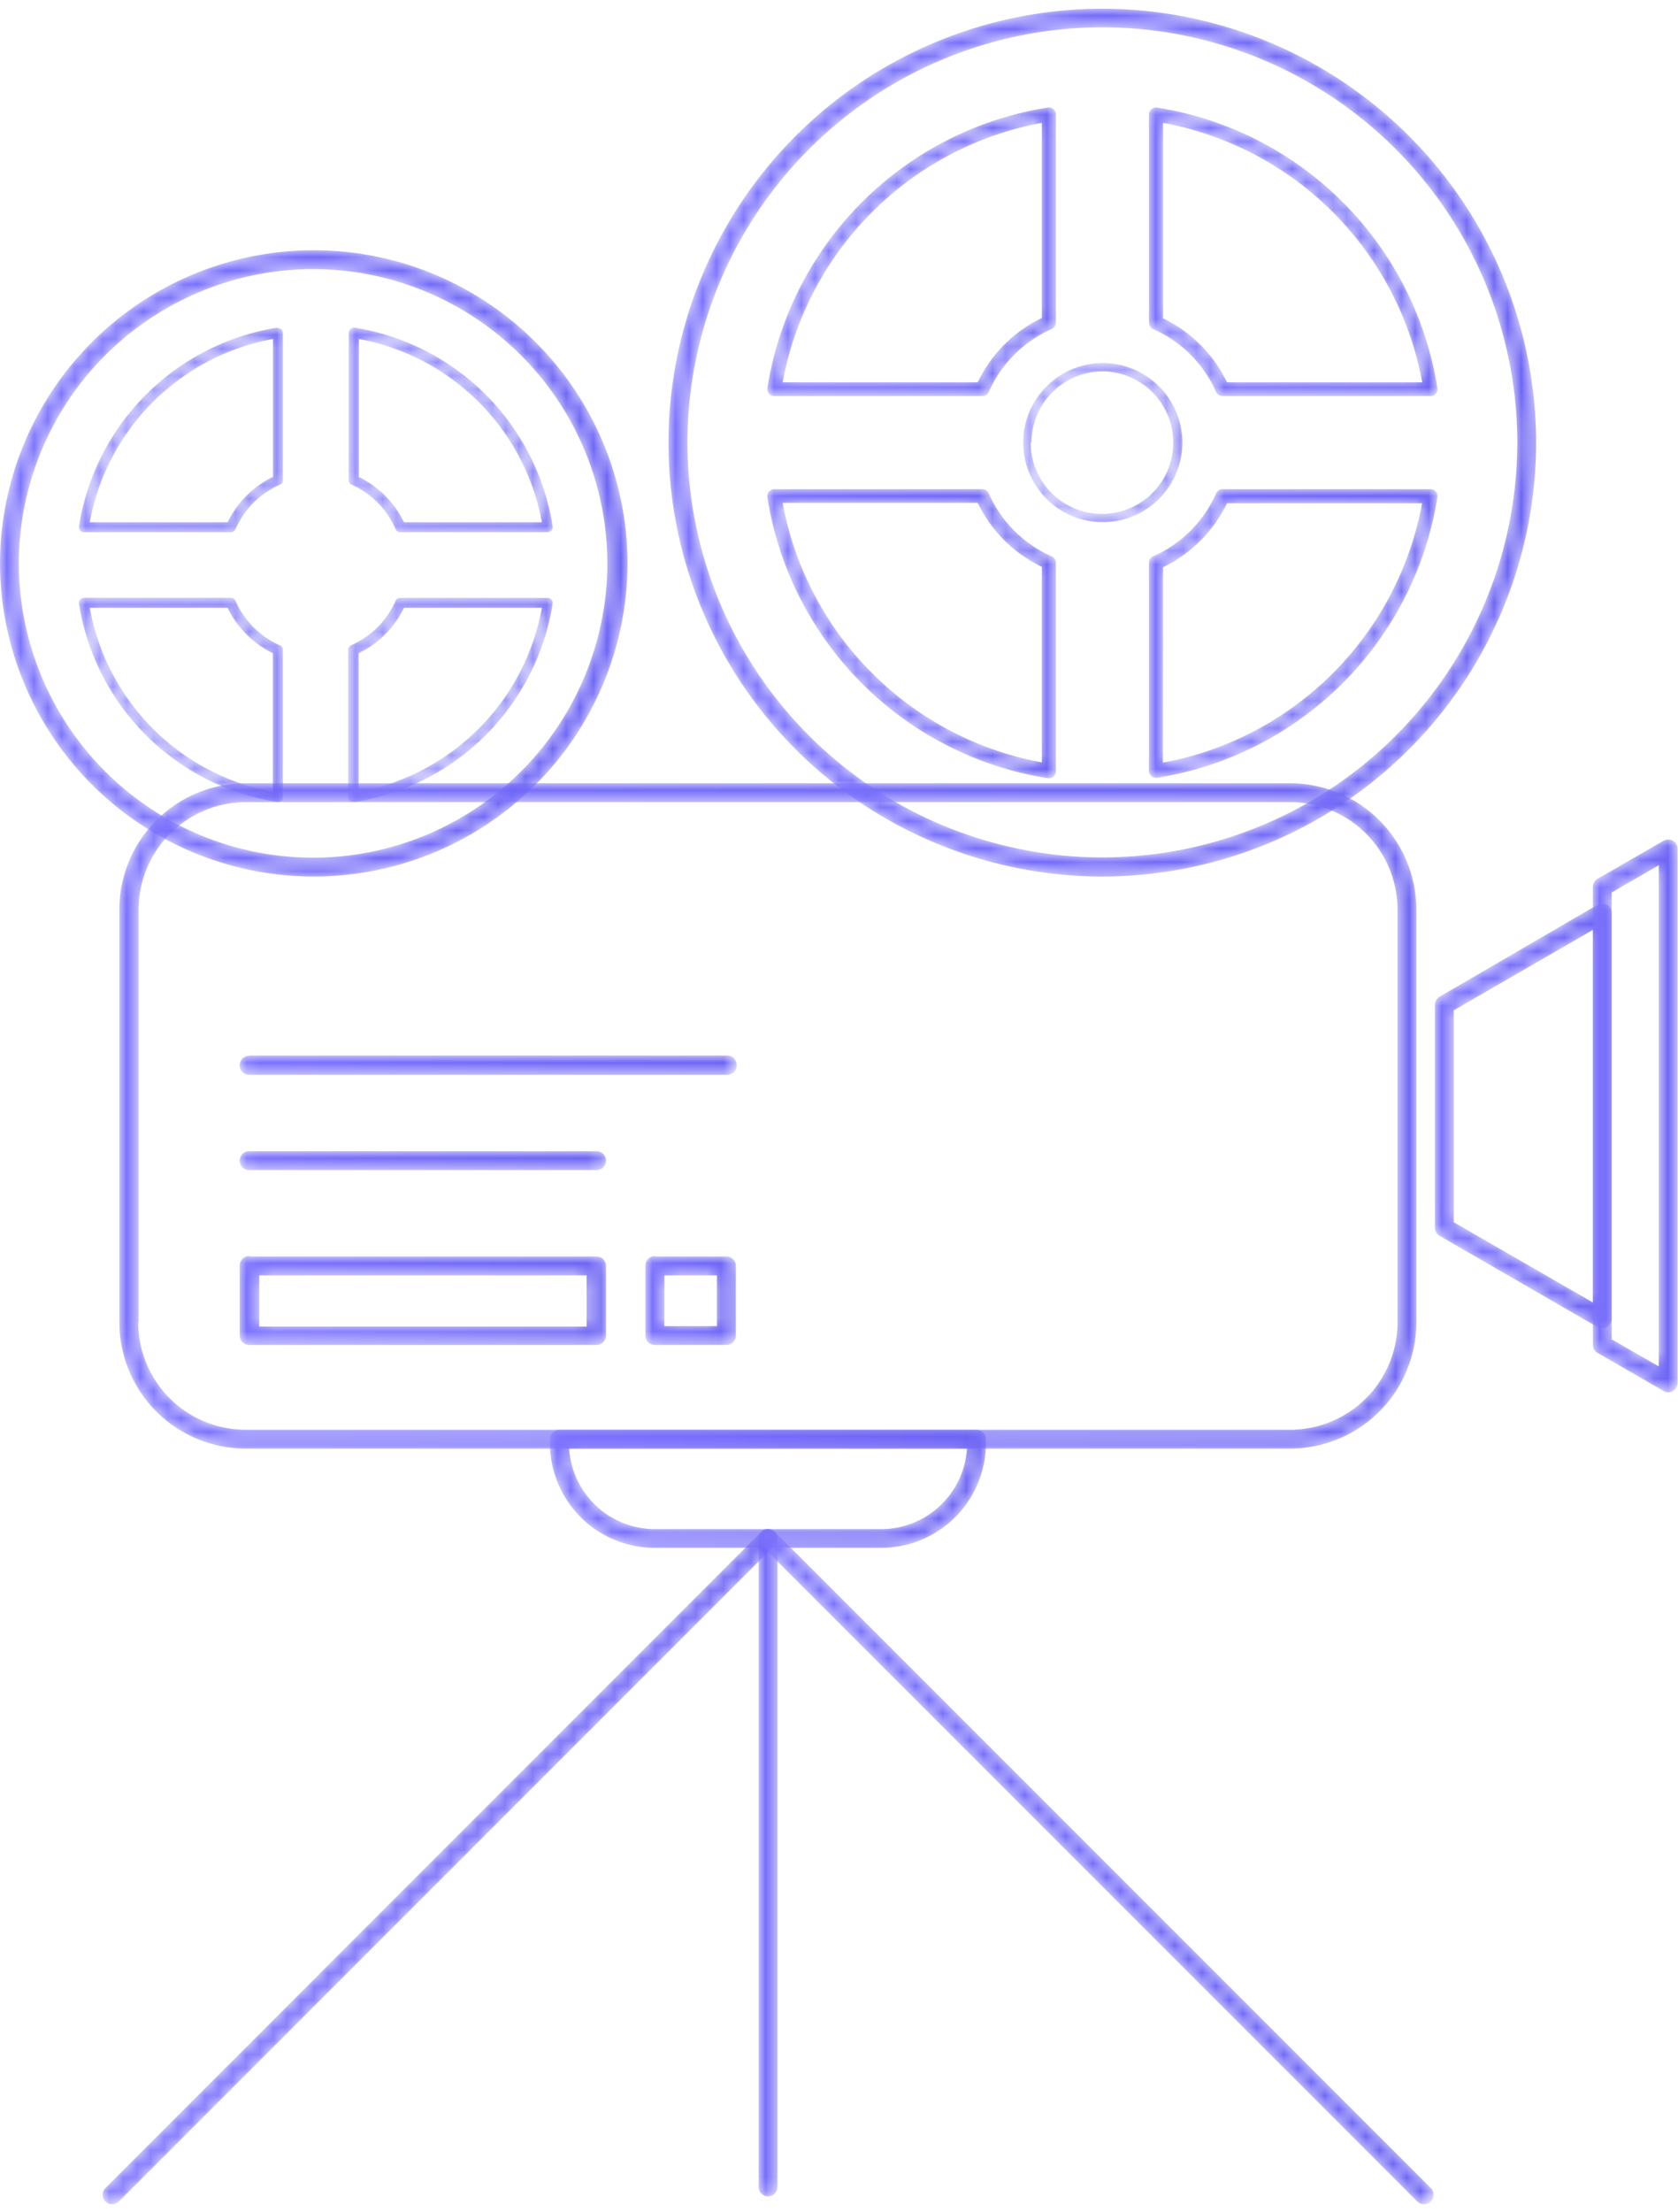 <svg id="bb35aecc-d567-4426-8c44-4093e6ba91ab" data-name="Capa 1" xmlns="http://www.w3.org/2000/svg" xmlns:xlink="http://www.w3.org/1999/xlink" viewBox="0 0 123 162"><defs><style>.aa5de17f-e74a-48a6-8815-46a831174890{fill:#fff;}.a3257f6f-aa56-4cd2-b96e-3fc52483de56,.a5cb431b-87c1-41c6-b340-4dde23013f07,.a882dbf4-8d26-45a4-8b35-ecb188f063fa,.aa5de17f-e74a-48a6-8815-46a831174890,.abd62ec9-e687-40bf-acc7-41c3456b9e79,.ac58213f-1b0f-4928-be7f-8078912c3e84,.acfb5402-443b-4222-8a74-171aa4ba7bbd,.b0df79ff-456e-43cd-a6a6-612fbd63b135,.b80bbe9b-5fab-4de3-85be-60af0905410b,.b9ae0a7b-9c69-4bbe-a8aa-91338b29f071,.bab7fb42-9d29-48cb-829c-eaa96eae13fb,.be112a35-e177-4b0b-93c0-2e5e54060d0f,.e34d6d4a-3d5a-470d-b0d8-afb590c35004,.e76c781c-88e2-4e5a-8884-69ee29e29e81,.e90d0c91-3c1b-4c6e-a6df-63fa68e87fb2,.e973120b-058c-4d7f-9827-92139b82edad,.ee43163e-f5f6-48fd-ab1b-f86054ce129b,.f293c68e-6a46-4b07-b781-9a87c1b31a2b,.f4d00d16-9a92-4bf6-aa66-16996356cd20,.f5a6b1fb-b317-49ca-97d0-6c451784ad2e,.f5d40054-481c-442f-a45a-9b2492ee48e6,.f9f2627a-587b-4757-ad10-5cda5f5d7eb5,.fa8add34-7484-443f-adf5-345cf960dc6c{fill-rule:evenodd;}.ff1e273e-d2dd-4459-a5ca-abfe33806f31{mask:url(#a3a55862-b57f-4457-9272-d38ad4d5f422);}.e973120b-058c-4d7f-9827-92139b82edad{fill:url(#f3fe308b-6453-4406-90b3-7c9112eca07b);}.b40d786b-0654-47bb-88c2-ae67985314cf{mask:url(#b11bc6e8-c572-4dba-8529-75de14724146);}.acfb5402-443b-4222-8a74-171aa4ba7bbd{fill:url(#ee81e0b5-b428-494d-b8ce-8804e2708a90);}.e075914f-388d-4fec-883b-54df419bf774{mask:url(#b8d2a477-3cc2-436f-9308-1ce68e2b290e);}.f5d40054-481c-442f-a45a-9b2492ee48e6{fill:url(#b6a7b88f-8d06-485a-bdc3-cbcb1df7b96a);}.bd0de34c-0de7-4374-8366-bac8a04113cb{mask:url(#b386d0bf-79bf-4ef2-b8f7-91a3d8c2a24f);}.e34d6d4a-3d5a-470d-b0d8-afb590c35004{fill:url(#acb2f706-67ad-4609-945e-74b8d6f1f8b2);}.a47e6ecc-c279-40f7-a967-71cf974e5f23{mask:url(#a1fd176f-ec59-4be1-9369-992b6a9a849c);}.e76c781c-88e2-4e5a-8884-69ee29e29e81{fill:url(#aa966c75-74c8-49df-83ea-ae46d5975199);}.bc6345b5-f52c-4733-a9ae-3bada65da870{mask:url(#b842af08-029a-424a-82dd-9b3891f31b74);}.f4d00d16-9a92-4bf6-aa66-16996356cd20{fill:url(#ab7bc87c-8bdf-40b2-abd5-4429e0311c43);}.f1aa8071-7363-4e88-b967-3f403fe11de1{mask:url(#ad296b86-eb8e-4755-80ed-fbb7337be287);}.bab7fb42-9d29-48cb-829c-eaa96eae13fb{fill:url(#afe3902c-4e90-464d-a9db-f10c264e6ffe);}.bc8b534d-6f60-4dfa-a2c5-ca979e1779d2{mask:url(#bb71be9b-bc7d-44fc-88dc-c61367bef23a);}.ee43163e-f5f6-48fd-ab1b-f86054ce129b{fill:url(#a1a73f3f-e745-4791-9cec-c19a08177905);}.a4536784-540e-4030-9a7d-cfb7ae8bc196{mask:url(#a61202f3-13e1-4aaa-a7c9-cc919afb9ddd);}.b0df79ff-456e-43cd-a6a6-612fbd63b135{fill:url(#a3f29986-8128-4a74-859f-04c9a1abd96a);}.fc442245-43cc-4041-8101-16fd111c429c{mask:url(#a51c2335-7642-4aff-af08-2f73dedaf6c7);}.a882dbf4-8d26-45a4-8b35-ecb188f063fa{fill:url(#ed325c2b-73bc-4f82-8e92-cf49df64c699);}.b637f001-370f-4685-b34b-9a30d582e81e{mask:url(#b65198cd-7d4e-4faa-bfe2-565503c61587);}.a3257f6f-aa56-4cd2-b96e-3fc52483de56{fill:url(#b5eb3666-ec53-4d83-b860-d4a97a218489);}.f5e8d4c6-af06-4641-a8bf-3fa490754d03{mask:url(#a7ba9109-462d-4d3d-af96-f9545a6f999d);}.a5cb431b-87c1-41c6-b340-4dde23013f07{fill:url(#a270e62e-90d2-4be9-80e3-bc948c0d4c68);}.a2d376a9-b246-4e1d-9f6b-037cd39b0c71{mask:url(#f95a1b67-081a-42de-afdd-2387ed92d2b0);}.b9ae0a7b-9c69-4bbe-a8aa-91338b29f071{fill:url(#be3aaa62-bed9-4fff-a47b-f6c77c7f305d);}.bb2592e6-f3c1-478b-8ec2-dd6a913ee5d2{mask:url(#e903d66c-86d5-475a-9756-294f5915b5c3);}.f5a6b1fb-b317-49ca-97d0-6c451784ad2e{fill:url(#a1806336-9a05-43e8-aa07-2a2205ee4092);}.f1112b25-ed33-441a-a65a-461b57e32b7e{mask:url(#a3ddb0f7-702a-4b2d-aa77-d5127dec3b15);}.b80bbe9b-5fab-4de3-85be-60af0905410b{fill:url(#a2f70e55-ed0a-4ebe-829c-2d4216da3c15);}.a029c04a-0d65-4bf1-a511-1104fe6d348a{mask:url(#b87d3ced-1f5d-4b87-9f90-078f6b3abee0);}.f293c68e-6a46-4b07-b781-9a87c1b31a2b{fill:url(#f1b4d304-d3d4-4eab-96c6-a51d67ba26e2);}.e886f0fb-1a7c-4d3a-a819-3d1022fb7c1e{mask:url(#e32b5dd2-000f-4aaf-aab5-e3989a6659b5);}.ac58213f-1b0f-4928-be7f-8078912c3e84{fill:url(#bd3ae509-c541-486a-8269-c26ce5e9afc7);}.e44bd67b-7b6f-4855-b159-9fbd71d3297d{mask:url(#b63d8982-d434-4f64-8ad9-47abb074c3ec);}.e90d0c91-3c1b-4c6e-a6df-63fa68e87fb2{fill:url(#fa40cf1f-ea9b-4e69-a803-d4cca012eca1);}.ecbd48f1-9968-4479-864d-bb6eddcd1116{mask:url(#f7129a91-c554-4316-98a0-4de3c16c0601);}.be112a35-e177-4b0b-93c0-2e5e54060d0f{fill:url(#a9993822-ee51-4aab-a8ea-d4582ef3641e);}.ad723e37-a8da-479f-bc1d-2306e27c173e{mask:url(#b354cdca-74f5-44af-b3d3-1507d0ecafb5);}.abd62ec9-e687-40bf-acc7-41c3456b9e79{fill:url(#ba948850-5733-4e46-9944-f7d8dc79fd5a);}.f3910e3e-8a9c-42f9-8a9a-f66962945fea{mask:url(#bf38a1f3-73d3-40c3-a1ea-82b07886d1f5);}.f9f2627a-587b-4757-ad10-5cda5f5d7eb5{fill:url(#a1e73003-b7a4-4978-8958-f9b1d3c5f5be);}.a551e27f-1592-410c-809e-9a0646cf4f5f{mask:url(#e75113d4-3fd9-4640-a546-9c1d64d957f5);}.fa8add34-7484-443f-adf5-345cf960dc6c{fill:url(#a323b358-8b24-4f30-8f8e-e03462a55208);}</style><mask id="a3a55862-b57f-4457-9272-d38ad4d5f422" x="8.78" y="57.37" width="95.04" height="48.73" maskUnits="userSpaceOnUse"><g id="a2451f39-046f-4d7b-bcc6-737b65638627" data-name="mask-2"><path id="a17b0614-a263-487d-8b84-4b3e5b9622a3" data-name="path-1" class="aa5de17f-e74a-48a6-8815-46a831174890" d="M18,57.37a9.26,9.26,0,0,0-9.25,9.24h0V96.85A9.26,9.26,0,0,0,18,106.1H94.57a9.26,9.26,0,0,0,9.25-9.25h0V66.61a9.26,9.26,0,0,0-9.25-9.24H18ZM10.16,96.85V66.61A7.88,7.88,0,0,1,18,58.75H94.57a7.88,7.88,0,0,1,7.87,7.86h0V96.85a7.88,7.88,0,0,1-7.87,7.87H18a7.88,7.88,0,0,1-7.87-7.87Z"/></g></mask><linearGradient id="f3fe308b-6453-4406-90b3-7c9112eca07b" x1="-79.16" y1="221.73" x2="-78.16" y2="221.73" gradientTransform="matrix(95.04, 0, 0, -48.73, 7531.87, 10886.79)" gradientUnits="userSpaceOnUse"><stop offset="0" stop-color="#7c72ff"/><stop offset="1" stop-color="#6d64f4"/></linearGradient><mask id="b11bc6e8-c572-4dba-8529-75de14724146" x="49.01" y="0.64" width="63.6" height="63.56" maskUnits="userSpaceOnUse"><g id="a023d5c1-9859-4ef1-859f-02fa83df3102" data-name="mask-5"><path id="ed5df692-34bf-456f-aa47-60d98a93fa10" data-name="path-4" class="aa5de17f-e74a-48a6-8815-46a831174890" d="M80.81.64A31.82,31.82,0,0,0,49,32.42h0A31.82,31.82,0,0,0,80.81,64.2h0A31.82,31.82,0,0,0,112.6,32.42h0A31.82,31.82,0,0,0,80.81.64ZM50.39,32.42A30.45,30.45,0,0,1,80.81,2h0a30.44,30.44,0,0,1,30.41,30.4h0a30.43,30.43,0,0,1-30.41,30.4h0a30.44,30.44,0,0,1-30.42-30.4Z"/></g></mask><linearGradient id="ee81e0b5-b428-494d-b8ce-8804e2708a90" x1="-78.74" y1="222.02" x2="-77.74" y2="222.02" gradientTransform="matrix(63.6, 0, 0, -63.56, 5056.65, 14144.84)" xlink:href="#f3fe308b-6453-4406-90b3-7c9112eca07b"/><mask id="b8d2a477-3cc2-436f-9308-1ce68e2b290e" x="0" y="18.33" width="45.9" height="45.88" maskUnits="userSpaceOnUse"><g id="bfae28de-04ac-45b5-ad15-886e99c6bcad" data-name="mask-8"><path id="a5691570-913d-4247-8beb-716c93356f20" data-name="path-7" class="aa5de17f-e74a-48a6-8815-46a831174890" d="M0,41.27A23,23,0,0,0,23,64.2h0a23,23,0,0,0,23-22.93h0A23,23,0,0,0,23,18.33h0A23,23,0,0,0,0,41.27m1.38,0A21.59,21.59,0,0,1,23,19.71h0A21.59,21.59,0,0,1,44.52,41.27h0A21.59,21.59,0,0,1,23,62.82h0A21.59,21.59,0,0,1,1.38,41.27"/></g></mask><linearGradient id="b6a7b88f-8d06-485a-bdc3-cbcb1df7b96a" x1="-78.26" y1="221.66" x2="-77.26" y2="221.66" gradientTransform="matrix(45.9, 0, 0, -45.88, 3592.06, 10210.3)" xlink:href="#f3fe308b-6453-4406-90b3-7c9112eca07b"/><mask id="b386d0bf-79bf-4ef2-b8f7-91a3d8c2a24f" x="74.97" y="26.59" width="11.67" height="11.66" maskUnits="userSpaceOnUse"><g id="e3532343-8f34-4ec1-a4f5-9e92d05b2dc5" data-name="mask-11"><path id="a48d3848-8a1a-4622-b271-9576278086ce" data-name="path-10" class="aa5de17f-e74a-48a6-8815-46a831174890" d="M75,32.42a5.84,5.84,0,0,0,5.84,5.83h0a5.84,5.84,0,0,0,5.83-5.83h0a5.84,5.84,0,0,0-5.83-5.83h0A5.84,5.84,0,0,0,75,32.42m.61,0a5.23,5.23,0,0,1,5.23-5.22h0A5.22,5.22,0,0,1,86,32.42h0a5.22,5.22,0,0,1-5.22,5.22h0a5.23,5.23,0,0,1-5.23-5.22"/></g></mask><linearGradient id="acb2f706-67ad-4609-945e-74b8d6f1f8b2" x1="-73.14" y1="217.82" x2="-72.14" y2="217.82" gradientTransform="matrix(11.67, 0, 0, -11.66, 928.54, 2573.08)" xlink:href="#f3fe308b-6453-4406-90b3-7c9112eca07b"/><mask id="a1fd176f-ec59-4be1-9369-992b6a9a849c" x="40.33" y="104.72" width="31.95" height="8.65" maskUnits="userSpaceOnUse"><g id="e1cce21b-88d9-4a89-89ee-6a62808537b4" data-name="mask-14"><path id="b26d1867-b8e3-4904-aa8b-f8b7336a0e1e" data-name="path-13" class="aa5de17f-e74a-48a6-8815-46a831174890" d="M41,104.72a.69.69,0,0,0-.69.69h0v.29A7.68,7.68,0,0,0,48,113.37H64.6a7.68,7.68,0,0,0,7.67-7.67h0v-.29a.69.69,0,0,0-.69-.69H41Zm.7,1.38H70.88A6.31,6.31,0,0,1,64.6,112H48a6.31,6.31,0,0,1-6.28-5.89Z"/></g></mask><linearGradient id="aa966c75-74c8-49df-83ea-ae46d5975199" x1="-77.5" y1="216.03" x2="-76.5" y2="216.03" gradientTransform="matrix(31.95, 0, 0, -8.65, 2515.96, 1978.41)" xlink:href="#f3fe308b-6453-4406-90b3-7c9112eca07b"/><mask id="b842af08-029a-424a-82dd-9b3891f31b74" x="55.61" y="111.99" width="1.38" height="48.88" maskUnits="userSpaceOnUse"><g id="f37505d1-6afb-4e41-8770-7c6be220236c" data-name="mask-17"><path id="e93fd349-e4ae-4b3f-af9a-afa52623423b" data-name="path-16" class="aa5de17f-e74a-48a6-8815-46a831174890" d="M55.61,112.68v47.5a.69.69,0,0,0,.69.69h0a.69.69,0,0,0,.69-.69h0v-47.5a.69.69,0,0,0-.69-.69h0a.69.69,0,0,0-.69.69"/></g></mask><linearGradient id="ab7bc87c-8bdf-40b2-abd5-4429e0311c43" x1="-22.08" y1="221.74" x2="-21.08" y2="221.74" gradientTransform="matrix(1.38, 0, 0, -48.88, 86.11, 10973.9)" xlink:href="#f3fe308b-6453-4406-90b3-7c9112eca07b"/><mask id="ad296b86-eb8e-4755-80ed-fbb7337be287" x="7.53" y="111.99" width="49.46" height="49.44" maskUnits="userSpaceOnUse"><g id="eb41dfdd-c86a-44b6-96e7-b1aea01e48da" data-name="mask-20"><path id="a83e3051-5388-4ed9-be90-fd1ddc052fb1" data-name="path-19" class="aa5de17f-e74a-48a6-8815-46a831174890" d="M55.81,112.19,7.74,160.25a.69.69,0,0,0,0,1h0a.69.69,0,0,0,.48.2h0a.7.7,0,0,0,.49-.2h0l48.08-48.06a.69.69,0,0,0,0-1h0a.71.71,0,0,0-.49-.2h0a.71.71,0,0,0-.49.2"/></g></mask><linearGradient id="afe3902c-4e90-464d-a9db-f10c264e6ffe" x1="-78.38" y1="221.75" x2="-77.38" y2="221.75" gradientTransform="matrix(49.46, 0, 0, -49.44, 3884.15, 11099.24)" xlink:href="#f3fe308b-6453-4406-90b3-7c9112eca07b"/><mask id="bb71be9b-bc7d-44fc-88dc-c61367bef23a" x="55.61" y="111.99" width="49.46" height="49.44" maskUnits="userSpaceOnUse"><g id="a985fc83-caf0-4d35-b022-ba2bc34f9148" data-name="mask-23"><path id="ed6f797d-37d9-4d08-82f5-055eb5b33d65" data-name="path-22" class="aa5de17f-e74a-48a6-8815-46a831174890" d="M55.81,112.19a.69.69,0,0,0,0,1h0l48.08,48.06a.7.7,0,0,0,.49.2h0a.73.73,0,0,0,.49-.2h0a.69.69,0,0,0,0-1h0L56.79,112.19a.71.71,0,0,0-.49-.2h0a.71.71,0,0,0-.49.2"/></g></mask><linearGradient id="a1a73f3f-e745-4791-9cec-c19a08177905" x1="-78.38" y1="221.75" x2="-77.38" y2="221.75" gradientTransform="matrix(49.46, 0, 0, -49.44, 3932.24, 11099.24)" xlink:href="#f3fe308b-6453-4406-90b3-7c9112eca07b"/><mask id="a61202f3-13e1-4aaa-a7c9-cc919afb9ddd" x="17.57" y="92.03" width="26.85" height="6.51" maskUnits="userSpaceOnUse"><g id="b6ae2216-1dda-4e99-81bd-b57ae0412d68" data-name="mask-26"><path id="b93394a3-35e4-44cb-9fd6-9c2833f2b534" data-name="path-25" class="aa5de17f-e74a-48a6-8815-46a831174890" d="M18.26,92a.69.69,0,0,0-.69.69h0v5.13a.69.69,0,0,0,.69.69H43.73a.69.69,0,0,0,.69-.69h0V92.72a.69.69,0,0,0-.69-.69H18.26ZM19,97.16H43V93.41H19Z"/></g></mask><linearGradient id="a3f29986-8128-4a74-859f-04c9a1abd96a" x1="-77.02" y1="213.75" x2="-76.02" y2="213.75" gradientTransform="matrix(26.85, 0, 0, -6.51, 2085.76, 1487.37)" xlink:href="#f3fe308b-6453-4406-90b3-7c9112eca07b"/><mask id="a51c2335-7642-4aff-af08-2f73dedaf6c7" x="47.32" y="92.03" width="6.63" height="6.51" maskUnits="userSpaceOnUse"><g id="f036edeb-33ec-44cc-970a-2f7be17c856e" data-name="mask-29"><path id="a2d7b1f1-b19e-4433-ab86-a669f2a1f000" data-name="path-28" class="aa5de17f-e74a-48a6-8815-46a831174890" d="M48,92a.69.69,0,0,0-.69.69h0v5.13a.69.69,0,0,0,.69.69h5.25a.69.69,0,0,0,.69-.69h0V92.72a.69.69,0,0,0-.69-.69H48Zm.69,5.13h3.86V93.41H48.7Z"/></g></mask><linearGradient id="ed325c2b-73bc-4f82-8e92-cf49df64c699" x1="-67.93" y1="213.75" x2="-66.93" y2="213.75" gradientTransform="matrix(6.63, 0, 0, -6.51, 497.4, 1487.37)" xlink:href="#f3fe308b-6453-4406-90b3-7c9112eca07b"/><mask id="b65198cd-7d4e-4faa-bfe2-565503c61587" x="17.57" y="84.32" width="26.85" height="1.38" maskUnits="userSpaceOnUse"><g id="e4d4beb9-9b58-4843-9fd8-7e285a151339" data-name="mask-32"><path id="ab555c04-75cf-42ea-b9b8-e870d8094b2c" data-name="path-31" class="aa5de17f-e74a-48a6-8815-46a831174890" d="M18.26,84.32a.69.69,0,0,0-.69.69h0a.69.69,0,0,0,.69.69H43.73a.69.69,0,0,0,.69-.69h0a.69.69,0,0,0-.69-.69H18.26Z"/></g></mask><linearGradient id="b5eb3666-ec53-4d83-b860-d4a97a218489" x1="-77.02" y1="179.5" x2="-76.02" y2="179.5" gradientTransform="matrix(26.85, 0, 0, -1.38, 2085.76, 332.82)" xlink:href="#f3fe308b-6453-4406-90b3-7c9112eca07b"/><mask id="a7ba9109-462d-4d3d-af96-f9545a6f999d" x="17.57" y="77.33" width="36.38" height="1.38" maskUnits="userSpaceOnUse"><g id="aa8b0904-14b4-43f3-899b-515272673580" data-name="mask-35"><path id="f2da80c7-dc62-4ae1-bec3-08db687ae5a3" data-name="path-34" class="aa5de17f-e74a-48a6-8815-46a831174890" d="M18.26,77.33a.69.69,0,0,0-.69.69h0a.69.69,0,0,0,.69.7h35A.69.69,0,0,0,54,78h0a.69.69,0,0,0-.69-.69h-35Z"/></g></mask><linearGradient id="a270e62e-90d2-4be9-80e3-bc948c0d4c68" x1="-77.8" y1="179.52" x2="-76.8" y2="179.52" gradientTransform="matrix(36.38, 0, 0, -1.38, 2847.75, 325.98)" xlink:href="#f3fe308b-6453-4406-90b3-7c9112eca07b"/><mask id="f95a1b67-081a-42de-afdd-2387ed92d2b0" x="105.18" y="66.18" width="12.96" height="31.11" maskUnits="userSpaceOnUse"><g id="ac1444c6-fb81-4899-b435-4f320ae1cb78" data-name="mask-38"><path id="afd1fc14-9cef-48e9-99b9-d86a63b3b530" data-name="path-37" class="aa5de17f-e74a-48a6-8815-46a831174890" d="M117.1,66.27,105.53,73a.68.68,0,0,0-.35.6h0V89.92a.7.7,0,0,0,.35.6h0L117.1,97.2a.73.73,0,0,0,.35.09h0a.67.67,0,0,0,.34-.09h0a.7.7,0,0,0,.35-.6h0V66.87a.68.68,0,0,0-.35-.6h0a.67.67,0,0,0-.34-.09h0a.73.73,0,0,0-.35.09ZM106.56,89.52V74l10.2-5.89V95.4Z"/></g></mask><linearGradient id="be3aaa62-bed9-4fff-a47b-f6c77c7f305d" x1="-73.83" y1="221.04" x2="-72.83" y2="221.04" gradientTransform="matrix(12.96, 0, 0, -31.11, 1061.66, 6958.11)" xlink:href="#f3fe308b-6453-4406-90b3-7c9112eca07b"/><mask id="e903d66c-86d5-475a-9756-294f5915b5c3" x="116.76" y="61.49" width="6.22" height="40.49" maskUnits="userSpaceOnUse"><g id="bfc5a803-051c-426d-b236-340dbbd1bd8b" data-name="mask-41"><path id="e50ff9be-2581-492c-a356-ce9038a7878f" data-name="path-40" class="aa5de17f-e74a-48a6-8815-46a831174890" d="M121.94,61.58l-4.84,2.79a.69.69,0,0,0-.34.6h0V98.5a.68.68,0,0,0,.34.59h0l4.84,2.79a.59.59,0,0,0,.34.1h0a.64.64,0,0,0,.35-.1h0a.68.68,0,0,0,.34-.59h0V62.18a.69.69,0,0,0-.34-.6h0a.73.73,0,0,0-.35-.09h0a.67.67,0,0,0-.34.09Zm-3.8,36.52V65.37l3.45-2v36.71Z"/></g></mask><linearGradient id="a1806336-9a05-43e8-aa07-2a2205ee4092" x1="-67.13" y1="221.48" x2="-66.13" y2="221.48" gradientTransform="matrix(6.22, 0, 0, -40.49, 534.04, 9049.23)" xlink:href="#f3fe308b-6453-4406-90b3-7c9112eca07b"/><mask id="a3ddb0f7-702a-4b2d-aa77-d5127dec3b15" x="84.22" y="7.87" width="21.15" height="21.14" maskUnits="userSpaceOnUse"><g id="f9ee348d-7aa3-464f-be0b-775c6581aa3e" data-name="mask-44"><path id="a73a68ab-1691-4d95-b6e9-cd3d02997cc9" data-name="path-43" class="aa5de17f-e74a-48a6-8815-46a831174890" d="M84.4,8a.52.52,0,0,0-.18.4h0V23.62a.53.53,0,0,0,.3.48h0a9,9,0,0,1,4.62,4.61h0a.51.51,0,0,0,.47.3h15.24a.52.52,0,0,0,.4-.18h0a.48.48,0,0,0,.11-.41h0A24.69,24.69,0,0,0,84.81,7.88h-.07A.5.5,0,0,0,84.4,8m.85,15.3V9a23.68,23.68,0,0,1,19,19H89.94a10.06,10.06,0,0,0-4.69-4.69"/></g></mask><linearGradient id="a2f70e55-ed0a-4ebe-829c-2d4216da3c15" x1="-76.22" y1="220.13" x2="-75.22" y2="220.13" gradientTransform="matrix(21.15, 0, 0, -21.14, 1696.57, 4672.64)" xlink:href="#f3fe308b-6453-4406-90b3-7c9112eca07b"/><mask id="b87d3ced-1f5d-4b87-9f90-078f6b3abee0" x="56.24" y="7.87" width="21.16" height="21.14" maskUnits="userSpaceOnUse"><g id="b17f915f-af40-4a4d-9bce-e83a23519ea8" data-name="mask-47"><path id="e7d867ff-1f47-4996-a7e8-3d84b6a3cb07" data-name="path-46" class="aa5de17f-e74a-48a6-8815-46a831174890" d="M76.8,7.88A24.69,24.69,0,0,0,56.25,28.42h0a.52.52,0,0,0,.12.41h0a.48.48,0,0,0,.39.18H72a.53.53,0,0,0,.48-.3h0a9,9,0,0,1,4.61-4.61h0a.53.53,0,0,0,.31-.48h0V8.39a.55.55,0,0,0-.18-.4h0a.54.54,0,0,0-.34-.12H76.8M76.37,9V23.29A10,10,0,0,0,71.67,28H57.37a23.69,23.69,0,0,1,19-19"/></g></mask><linearGradient id="f1b4d304-d3d4-4eab-96c6-a51d67ba26e2" x1="-76.22" y1="220.13" x2="-75.22" y2="220.13" gradientTransform="matrix(21.16, 0, 0, -21.14, 1668.67, 4672.64)" xlink:href="#f3fe308b-6453-4406-90b3-7c9112eca07b"/><mask id="e32b5dd2-000f-4aaf-aab5-e3989a6659b5" x="56.24" y="35.83" width="21.16" height="21.15" maskUnits="userSpaceOnUse"><g id="e57844af-2e67-42a8-870f-7184062b7a6a" data-name="mask-50"><path id="bc6ef42b-4217-4644-a4ca-53a4d97092c3" data-name="path-49" class="aa5de17f-e74a-48a6-8815-46a831174890" d="M56.76,35.83a.52.52,0,0,0-.39.18h0a.54.54,0,0,0-.12.42h0A24.72,24.72,0,0,0,76.8,57h.08a.54.54,0,0,0,.34-.12h0a.53.53,0,0,0,.18-.39h0V41.22a.51.51,0,0,0-.31-.47h0a9,9,0,0,1-4.61-4.61h0a.53.53,0,0,0-.48-.31H56.76Zm.61,1h14.3a10,10,0,0,0,4.7,4.69h0V55.84a23.69,23.69,0,0,1-19-19Z"/></g></mask><linearGradient id="bd3ae509-c541-486a-8269-c26ce5e9afc7" x1="-76.22" y1="220.13" x2="-75.22" y2="220.13" gradientTransform="matrix(21.16, 0, 0, -21.15, 1668.67, 4701.02)" xlink:href="#f3fe308b-6453-4406-90b3-7c9112eca07b"/><mask id="b63d8982-d434-4f64-8ad9-47abb074c3ec" x="84.22" y="35.83" width="21.15" height="21.15" maskUnits="userSpaceOnUse"><g id="a2c31db4-4913-491b-8b92-8fb11062b2f7" data-name="mask-53"><path id="a83e93d2-1280-4604-ae67-516443dc3586" data-name="path-52" class="aa5de17f-e74a-48a6-8815-46a831174890" d="M89.61,35.83a.5.5,0,0,0-.47.31h0a9,9,0,0,1-4.62,4.61h0a.52.52,0,0,0-.3.47h0V56.46a.5.5,0,0,0,.18.39h0a.5.5,0,0,0,.33.12h.08a24.72,24.72,0,0,0,20.55-20.54h0a.5.5,0,0,0-.11-.42h0a.55.55,0,0,0-.4-.18H89.61Zm-4.36,5.72a10.06,10.06,0,0,0,4.69-4.69h14.3a23.68,23.68,0,0,1-19,19h0Z"/></g></mask><linearGradient id="fa40cf1f-ea9b-4e69-a803-d4cca012eca1" x1="-76.22" y1="220.13" x2="-75.22" y2="220.13" gradientTransform="matrix(21.15, 0, 0, -21.15, 1696.57, 4701.02)" xlink:href="#f3fe308b-6453-4406-90b3-7c9112eca07b"/><mask id="f7129a91-c554-4316-98a0-4de3c16c0601" x="25.56" y="24.03" width="14.96" height="14.95" maskUnits="userSpaceOnUse"><g id="f9bcfcd8-9bda-4d29-be74-7784fe493c06" data-name="mask-56"><path id="a6b05188-ea0f-4060-bbab-bd43985f6775" data-name="path-55" class="aa5de17f-e74a-48a6-8815-46a831174890" d="M25.69,24.11a.41.41,0,0,0-.13.28h0V35.17a.37.37,0,0,0,.22.33h0A6.33,6.33,0,0,1,29,38.76h0a.37.37,0,0,0,.33.22H40.15a.37.37,0,0,0,.28-.13h0a.36.36,0,0,0,.08-.3h0A17.48,17.48,0,0,0,26,24h-.05a.41.41,0,0,0-.24.08m.6,10.82V24.83A16.73,16.73,0,0,1,39.72,38.25H29.61a7.13,7.13,0,0,0-3.32-3.32"/></g></mask><linearGradient id="a9993822-ee51-4aab-a8ea-d4582ef3641e" x1="-74.65" y1="218.95" x2="-73.65" y2="218.95" gradientTransform="matrix(14.96, 0, 0, -14.95, 1142.01, 3304.42)" xlink:href="#f3fe308b-6453-4406-90b3-7c9112eca07b"/><mask id="b354cdca-74f5-44af-b3d3-1507d0ecafb5" x="5.78" y="24.03" width="14.96" height="14.95" maskUnits="userSpaceOnUse"><g id="a3f04c5a-7f5a-42d8-9bff-0eb99fcaea8c" data-name="mask-59"><path id="aefc255d-396f-48f0-8e08-0cc2e531f836" data-name="path-58" class="aa5de17f-e74a-48a6-8815-46a831174890" d="M20.32,24A17.49,17.49,0,0,0,5.79,38.55h0a.36.36,0,0,0,.08.3h0a.37.37,0,0,0,.28.13H16.93a.37.37,0,0,0,.33-.22h0a6.36,6.36,0,0,1,3.26-3.26h0a.36.36,0,0,0,.22-.33h0V24.39a.41.41,0,0,0-.13-.28h0a.41.41,0,0,0-.24-.08h-.05m-.31.8v10.1a7.13,7.13,0,0,0-3.32,3.32H6.58A16.73,16.73,0,0,1,20,24.83"/></g></mask><linearGradient id="ba948850-5733-4e46-9944-f7d8dc79fd5a" x1="-74.65" y1="218.95" x2="-73.65" y2="218.95" gradientTransform="matrix(14.96, 0, 0, -14.95, 1122.35, 3304.42)" xlink:href="#f3fe308b-6453-4406-90b3-7c9112eca07b"/><mask id="bf38a1f3-73d3-40c3-a1ea-82b07886d1f5" x="5.78" y="43.79" width="14.96" height="14.95" maskUnits="userSpaceOnUse"><g id="e326b77f-4650-4b3d-8b5d-e8d56420aaaa" data-name="mask-62"><path id="ba461d24-424d-4f3d-844f-93908b049616" data-name="path-61" class="aa5de17f-e74a-48a6-8815-46a831174890" d="M6.15,43.79a.37.37,0,0,0-.28.13h0a.36.36,0,0,0-.08.3h0A17.47,17.47,0,0,0,20.32,58.74h.06a.38.38,0,0,0,.23-.08h0a.37.37,0,0,0,.13-.28h0V47.61a.36.36,0,0,0-.22-.34h0A6.36,6.36,0,0,1,17.26,44h0a.37.37,0,0,0-.33-.22H6.15Zm.43.73H16.69A7.08,7.08,0,0,0,20,47.84h0V58A16.74,16.74,0,0,1,6.58,44.52Z"/></g></mask><linearGradient id="a1e73003-b7a4-4978-8958-f9b1d3c5f5be" x1="-74.65" y1="218.95" x2="-73.65" y2="218.95" gradientTransform="matrix(14.96, 0, 0, -14.95, 1122.35, 3324.61)" xlink:href="#f3fe308b-6453-4406-90b3-7c9112eca07b"/><mask id="e75113d4-3fd9-4640-a546-9c1d64d957f5" x="25.56" y="43.79" width="14.96" height="14.95" maskUnits="userSpaceOnUse"><g id="efa5ef49-c735-4e3e-8aa7-c890272a0028" data-name="mask-65"><path id="a4c11028-35d3-4e41-b009-b2a1571f3ffa" data-name="path-64" class="aa5de17f-e74a-48a6-8815-46a831174890" d="M29.37,43.79A.37.37,0,0,0,29,44h0a6.33,6.33,0,0,1-3.26,3.26h0a.38.38,0,0,0-.22.34h0V58.38a.37.37,0,0,0,.13.28h0a.41.41,0,0,0,.24.08H26A17.47,17.47,0,0,0,40.51,44.22h0a.36.36,0,0,0-.08-.3h0a.37.37,0,0,0-.28-.13H29.37Zm-3.08,4.05a7.08,7.08,0,0,0,3.32-3.32H39.72A16.74,16.74,0,0,1,26.29,58h0Z"/></g></mask><linearGradient id="a323b358-8b24-4f30-8f8e-e03462a55208" x1="-74.65" y1="218.95" x2="-73.65" y2="218.95" gradientTransform="matrix(14.96, 0, 0, -14.95, 1142.01, 3324.61)" xlink:href="#f3fe308b-6453-4406-90b3-7c9112eca07b"/></defs><g id="f98899eb-5393-42e4-9e8f-36dcdbdbd35b" data-name="GIFOS"><g id="b1a90a51-b04a-4c10-a56d-57484506991b" data-name="00-UI-Kit"><g id="b241a077-34ba-417a-b43f-27db17173d90" data-name="camara"><g id="fdacb00a-f8b4-4d66-8872-79cf127aefbb" data-name="Group-97"><g id="b18e8623-f880-4955-b00a-2c2fa1e54428" data-name="Group-5"><g class="ff1e273e-d2dd-4459-a5ca-abfe33806f31"><path id="f0837ba8-3d86-4396-8ece-589c31e34990" data-name="Fill-3" class="e973120b-058c-4d7f-9827-92139b82edad" d="M18,57.37a9.26,9.26,0,0,0-9.25,9.24h0V96.85A9.26,9.26,0,0,0,18,106.1H94.57a9.26,9.26,0,0,0,9.25-9.25h0V66.61a9.26,9.26,0,0,0-9.25-9.24H18ZM10.16,96.85V66.61A7.88,7.88,0,0,1,18,58.75H94.57a7.88,7.88,0,0,1,7.87,7.86h0V96.85a7.88,7.88,0,0,1-7.87,7.87H18a7.88,7.88,0,0,1-7.87-7.87Z"/></g></g><g id="a67db4ad-4c29-42c3-9cf3-e2dac9774f8b" data-name="Group-10"><g class="b40d786b-0654-47bb-88c2-ae67985314cf"><path id="ee7471cc-b016-401e-abc4-afc4af4f8e16" data-name="Fill-8" class="acfb5402-443b-4222-8a74-171aa4ba7bbd" d="M80.81.64A31.82,31.82,0,0,0,49,32.42h0A31.82,31.82,0,0,0,80.81,64.2h0A31.82,31.82,0,0,0,112.6,32.42h0A31.82,31.82,0,0,0,80.81.64ZM50.39,32.42A30.45,30.45,0,0,1,80.81,2h0a30.44,30.44,0,0,1,30.41,30.4h0a30.43,30.43,0,0,1-30.41,30.4h0a30.44,30.44,0,0,1-30.42-30.4Z"/></g></g><g id="b288b6ab-f464-4f00-9f2a-7b946c5a70bd" data-name="Group-15"><g class="e075914f-388d-4fec-883b-54df419bf774"><path id="eeeba714-038a-4961-8e30-59c4db1d6692" data-name="Fill-13" class="f5d40054-481c-442f-a45a-9b2492ee48e6" d="M0,41.27A23,23,0,0,0,23,64.2h0a23,23,0,0,0,23-22.93h0A23,23,0,0,0,23,18.33h0A23,23,0,0,0,0,41.27m1.38,0A21.59,21.59,0,0,1,23,19.71h0A21.59,21.59,0,0,1,44.52,41.27h0A21.59,21.59,0,0,1,23,62.82h0A21.59,21.59,0,0,1,1.38,41.27"/></g></g><g id="a420a1a0-cd98-4b30-9bc7-2f55d83e6c1f" data-name="Group-20"><g class="bd0de34c-0de7-4374-8366-bac8a04113cb"><path id="a0b1353b-2ea2-496f-9c4c-b1553b94f662" data-name="Fill-18" class="e34d6d4a-3d5a-470d-b0d8-afb590c35004" d="M75,32.42a5.84,5.84,0,0,0,5.84,5.83h0a5.84,5.84,0,0,0,5.83-5.83h0a5.84,5.84,0,0,0-5.83-5.83h0A5.84,5.84,0,0,0,75,32.42m.61,0a5.23,5.23,0,0,1,5.23-5.22h0A5.22,5.22,0,0,1,86,32.42h0a5.22,5.22,0,0,1-5.22,5.22h0a5.23,5.23,0,0,1-5.23-5.22"/></g></g><g id="a495487b-64cd-405b-b240-3e5eeca3c05c" data-name="Group-25"><g class="a47e6ecc-c279-40f7-a967-71cf974e5f23"><path id="b9c9c81a-4c65-473a-ac7e-b6b247199e4d" data-name="Fill-23" class="e76c781c-88e2-4e5a-8884-69ee29e29e81" d="M41,104.72a.69.69,0,0,0-.69.69h0v.29A7.68,7.68,0,0,0,48,113.37H64.6a7.68,7.68,0,0,0,7.67-7.67h0v-.29a.69.69,0,0,0-.69-.69H41Zm.7,1.38H70.88A6.31,6.31,0,0,1,64.6,112H48a6.31,6.31,0,0,1-6.28-5.89Z"/></g></g><g id="f86b0eab-1323-4269-a534-e069b4886faa" data-name="Group-28"><g class="bc6345b5-f52c-4733-a9ae-3bada65da870"><path id="b0dd73dc-b1ef-48c9-948d-f539a6c2d25d" data-name="Fill-26" class="f4d00d16-9a92-4bf6-aa66-16996356cd20" d="M55.61,112.68v47.5a.69.69,0,0,0,.69.69h0a.69.69,0,0,0,.69-.69h0v-47.5a.69.69,0,0,0-.69-.69h0a.69.69,0,0,0-.69.69"/></g></g><g id="ac332c0d-276e-42cf-8234-36cd6627a63f" data-name="Group-31"><g class="f1aa8071-7363-4e88-b967-3f403fe11de1"><path id="a93b6e72-8217-4904-b8ef-989ae2efbd33" data-name="Fill-29" class="bab7fb42-9d29-48cb-829c-eaa96eae13fb" d="M55.81,112.19,7.74,160.25a.69.69,0,0,0,0,1h0a.69.69,0,0,0,.48.2h0a.7.7,0,0,0,.49-.2h0l48.08-48.06a.69.69,0,0,0,0-1h0a.71.71,0,0,0-.49-.2h0a.71.71,0,0,0-.49.2"/></g></g><g id="b73f45a9-3823-45f8-9879-17c897030fb8" data-name="Group-34"><g class="bc8b534d-6f60-4dfa-a2c5-ca979e1779d2"><path id="b4c85c82-a130-4a5b-b08a-57f48d9a2edd" data-name="Fill-32" class="ee43163e-f5f6-48fd-ab1b-f86054ce129b" d="M55.81,112.19a.69.69,0,0,0,0,1h0l48.08,48.06a.7.7,0,0,0,.49.2h0a.73.73,0,0,0,.49-.2h0a.69.69,0,0,0,0-1h0L56.79,112.19a.71.71,0,0,0-.49-.2h0a.71.71,0,0,0-.49.2"/></g></g><g id="ef8e6887-5827-4ac1-b535-f529d667f8c5" data-name="Group-37"><g class="a4536784-540e-4030-9a7d-cfb7ae8bc196"><path id="aec8cdcb-2ff4-4240-a24e-e838d938b999" data-name="Fill-35" class="b0df79ff-456e-43cd-a6a6-612fbd63b135" d="M18.26,92a.69.69,0,0,0-.69.69h0v5.13a.69.69,0,0,0,.69.69H43.73a.69.69,0,0,0,.69-.69h0V92.72a.69.69,0,0,0-.69-.69H18.26ZM19,97.16H43V93.41H19Z"/></g></g><g id="b5cc9b96-334b-4439-99b3-ba219be9d565" data-name="Group-40"><g class="fc442245-43cc-4041-8101-16fd111c429c"><path id="bb238aa8-0d16-4af5-9cbf-24b0913badad" data-name="Fill-38" class="a882dbf4-8d26-45a4-8b35-ecb188f063fa" d="M48,92a.69.69,0,0,0-.69.69h0v5.13a.69.69,0,0,0,.69.69h5.25a.69.69,0,0,0,.69-.69h0V92.72a.69.69,0,0,0-.69-.69H48Zm.69,5.13h3.86V93.41H48.7Z"/></g></g><g id="a172627d-25e2-4a09-b737-3c8d374d7ac2" data-name="Group-43"><g class="b637f001-370f-4685-b34b-9a30d582e81e"><path id="a1790efa-f63e-430c-b44c-058cfa79fd22" data-name="Fill-41" class="a3257f6f-aa56-4cd2-b96e-3fc52483de56" d="M18.26,84.32a.69.69,0,0,0-.69.69h0a.69.69,0,0,0,.69.69H43.73a.69.69,0,0,0,.69-.69h0a.69.69,0,0,0-.69-.69H18.26Z"/></g></g><g id="f9428cfe-1773-45bb-aa47-0ee7ec19fec4" data-name="Group-46"><g class="f5e8d4c6-af06-4641-a8bf-3fa490754d03"><path id="f3858d05-3cf5-4a11-95c8-50595998bb1c" data-name="Fill-44" class="a5cb431b-87c1-41c6-b340-4dde23013f07" d="M18.26,77.33a.69.69,0,0,0-.69.69h0a.69.69,0,0,0,.69.7h35A.69.69,0,0,0,54,78h0a.69.69,0,0,0-.69-.69h-35Z"/></g></g><g id="a922d60b-48cc-42c3-8460-ba6fd2277091" data-name="Group-51"><g class="a2d376a9-b246-4e1d-9f6b-037cd39b0c71"><path id="a2fcd692-611b-41dd-8880-3b1dee0d780e" data-name="Fill-49" class="b9ae0a7b-9c69-4bbe-a8aa-91338b29f071" d="M117.1,66.27,105.53,73a.68.68,0,0,0-.35.6h0V89.92a.7.7,0,0,0,.35.6h0L117.1,97.2a.73.73,0,0,0,.35.09h0a.67.67,0,0,0,.34-.09h0a.7.7,0,0,0,.35-.6h0V66.87a.68.68,0,0,0-.35-.6h0a.67.67,0,0,0-.34-.09h0a.73.73,0,0,0-.35.09ZM106.56,89.52V74l10.2-5.89V95.4Z"/></g></g><g id="bd56a597-e2fa-44d2-a295-8246823465ed" data-name="Group-56"><g class="bb2592e6-f3c1-478b-8ec2-dd6a913ee5d2"><path id="a618370d-ef3f-4d2f-94ef-63fbad6fb1d5" data-name="Fill-54" class="f5a6b1fb-b317-49ca-97d0-6c451784ad2e" d="M121.94,61.58l-4.84,2.79a.69.69,0,0,0-.34.6h0V98.5a.68.68,0,0,0,.34.59h0l4.84,2.79a.59.59,0,0,0,.34.1h0a.64.64,0,0,0,.35-.1h0a.68.68,0,0,0,.34-.59h0V62.18a.69.69,0,0,0-.34-.6h0a.73.73,0,0,0-.35-.09h0a.67.67,0,0,0-.34.09Zm-3.8,36.52V65.37l3.45-2v36.71Z"/></g></g><g id="a8b457c8-6893-4f6a-bcbc-9c6d513bf79f" data-name="Group-61"><g class="f1112b25-ed33-441a-a65a-461b57e32b7e"><path id="e568d8fc-1bd0-4962-86eb-efc6149e7147" data-name="Fill-59" class="b80bbe9b-5fab-4de3-85be-60af0905410b" d="M84.4,8a.52.52,0,0,0-.18.4h0V23.62a.53.53,0,0,0,.3.48h0a9,9,0,0,1,4.62,4.61h0a.51.51,0,0,0,.47.3h15.24a.52.52,0,0,0,.4-.18h0a.48.48,0,0,0,.11-.41h0A24.69,24.69,0,0,0,84.81,7.88h-.07A.5.5,0,0,0,84.4,8m.85,15.3V9a23.68,23.68,0,0,1,19,19H89.94a10.06,10.06,0,0,0-4.69-4.69"/></g></g><g id="a68b652c-8a00-4797-b6d5-4abd361caca7" data-name="Group-66"><g class="a029c04a-0d65-4bf1-a511-1104fe6d348a"><path id="b30b91c2-0948-40f2-b68d-2c51b7ac5183" data-name="Fill-64" class="f293c68e-6a46-4b07-b781-9a87c1b31a2b" d="M76.8,7.88A24.69,24.69,0,0,0,56.25,28.42h0a.52.52,0,0,0,.12.41h0a.48.48,0,0,0,.39.18H72a.53.53,0,0,0,.48-.3h0a9,9,0,0,1,4.61-4.61h0a.53.53,0,0,0,.31-.48h0V8.39a.55.55,0,0,0-.18-.4h0a.54.54,0,0,0-.34-.12H76.8M76.37,9V23.29A10,10,0,0,0,71.67,28H57.37a23.69,23.69,0,0,1,19-19"/></g></g><g id="e507025c-5979-446e-b877-e8ec00d7e5ac" data-name="Group-71"><g class="e886f0fb-1a7c-4d3a-a819-3d1022fb7c1e"><path id="fcb9d0a0-ba22-4c87-9418-a59b5742a82c" data-name="Fill-69" class="ac58213f-1b0f-4928-be7f-8078912c3e84" d="M56.76,35.83a.52.52,0,0,0-.39.18h0a.54.54,0,0,0-.12.42h0A24.72,24.72,0,0,0,76.8,57h.08a.54.54,0,0,0,.34-.12h0a.53.53,0,0,0,.18-.39h0V41.22a.51.51,0,0,0-.31-.47h0a9,9,0,0,1-4.61-4.61h0a.53.53,0,0,0-.48-.31H56.76Zm.61,1h14.3a10,10,0,0,0,4.7,4.69h0V55.84a23.69,23.69,0,0,1-19-19Z"/></g></g><g id="a1e2715c-3c29-482d-9506-d1c3b8d399d1" data-name="Group-76"><g class="e44bd67b-7b6f-4855-b159-9fbd71d3297d"><path id="b555e898-3fb6-42f3-bb3e-d087d13bcd46" data-name="Fill-74" class="e90d0c91-3c1b-4c6e-a6df-63fa68e87fb2" d="M89.61,35.83a.5.5,0,0,0-.47.31h0a9,9,0,0,1-4.62,4.61h0a.52.52,0,0,0-.3.47h0V56.46a.5.5,0,0,0,.18.39h0a.5.5,0,0,0,.33.12h.08a24.72,24.72,0,0,0,20.55-20.54h0a.5.5,0,0,0-.11-.42h0a.55.55,0,0,0-.4-.18H89.61Zm-4.36,5.72a10.06,10.06,0,0,0,4.69-4.69h14.3a23.68,23.68,0,0,1-19,19h0Z"/></g></g><g id="f0bade9b-47fa-4c47-a341-96b9b09f4829" data-name="Group-81"><g class="ecbd48f1-9968-4479-864d-bb6eddcd1116"><path id="e32cfae1-45cf-4916-b57e-9d237ffa00ed" data-name="Fill-79" class="be112a35-e177-4b0b-93c0-2e5e54060d0f" d="M25.69,24.11a.41.41,0,0,0-.13.28h0V35.17a.37.37,0,0,0,.22.33h0A6.33,6.33,0,0,1,29,38.76h0a.37.37,0,0,0,.33.22H40.15a.37.37,0,0,0,.28-.13h0a.36.36,0,0,0,.08-.3h0A17.48,17.48,0,0,0,26,24h-.05a.41.41,0,0,0-.24.08m.6,10.82V24.83A16.73,16.73,0,0,1,39.72,38.25H29.61a7.13,7.13,0,0,0-3.32-3.32"/></g></g><g id="bf37462a-a12a-4e03-9609-26f86f9277e7" data-name="Group-86"><g class="ad723e37-a8da-479f-bc1d-2306e27c173e"><path id="ff30dad1-8d19-4840-97ef-124aab976512" data-name="Fill-84" class="abd62ec9-e687-40bf-acc7-41c3456b9e79" d="M20.32,24A17.49,17.49,0,0,0,5.79,38.55h0a.36.36,0,0,0,.08.3h0a.37.37,0,0,0,.28.13H16.93a.37.37,0,0,0,.33-.22h0a6.36,6.36,0,0,1,3.26-3.26h0a.36.36,0,0,0,.22-.33h0V24.39a.41.41,0,0,0-.13-.28h0a.41.41,0,0,0-.24-.08h-.05m-.31.8v10.1a7.13,7.13,0,0,0-3.32,3.32H6.58A16.73,16.73,0,0,1,20,24.83"/></g></g><g id="e13bd5f5-f614-4a36-b17f-92b624cf89fc" data-name="Group-91"><g class="f3910e3e-8a9c-42f9-8a9a-f66962945fea"><path id="b7246be3-bfa3-4ecb-9e58-afafe31bd586" data-name="Fill-89" class="f9f2627a-587b-4757-ad10-5cda5f5d7eb5" d="M6.15,43.79a.37.37,0,0,0-.28.13h0a.36.36,0,0,0-.08.3h0A17.47,17.47,0,0,0,20.32,58.74h.06a.38.38,0,0,0,.23-.08h0a.37.37,0,0,0,.13-.28h0V47.61a.36.36,0,0,0-.22-.34h0A6.36,6.36,0,0,1,17.26,44h0a.37.37,0,0,0-.33-.22H6.15Zm.43.73H16.69A7.08,7.08,0,0,0,20,47.84h0V58A16.74,16.74,0,0,1,6.58,44.52Z"/></g></g><g id="a41611b6-7755-45b0-9dce-ed283bf8d746" data-name="Group-96"><g class="a551e27f-1592-410c-809e-9a0646cf4f5f"><path id="a850894b-fbc9-4005-a57d-304d7c757cff" data-name="Fill-94" class="fa8add34-7484-443f-adf5-345cf960dc6c" d="M29.37,43.79A.37.37,0,0,0,29,44h0a6.33,6.33,0,0,1-3.26,3.26h0a.38.38,0,0,0-.22.34h0V58.38a.37.37,0,0,0,.13.28h0a.41.41,0,0,0,.24.08H26A17.47,17.47,0,0,0,40.51,44.22h0a.36.36,0,0,0-.08-.3h0a.37.37,0,0,0-.28-.13H29.37Zm-3.08,4.05a7.08,7.08,0,0,0,3.32-3.32H39.72A16.74,16.74,0,0,1,26.29,58h0Z"/></g></g></g></g></g></g></svg>